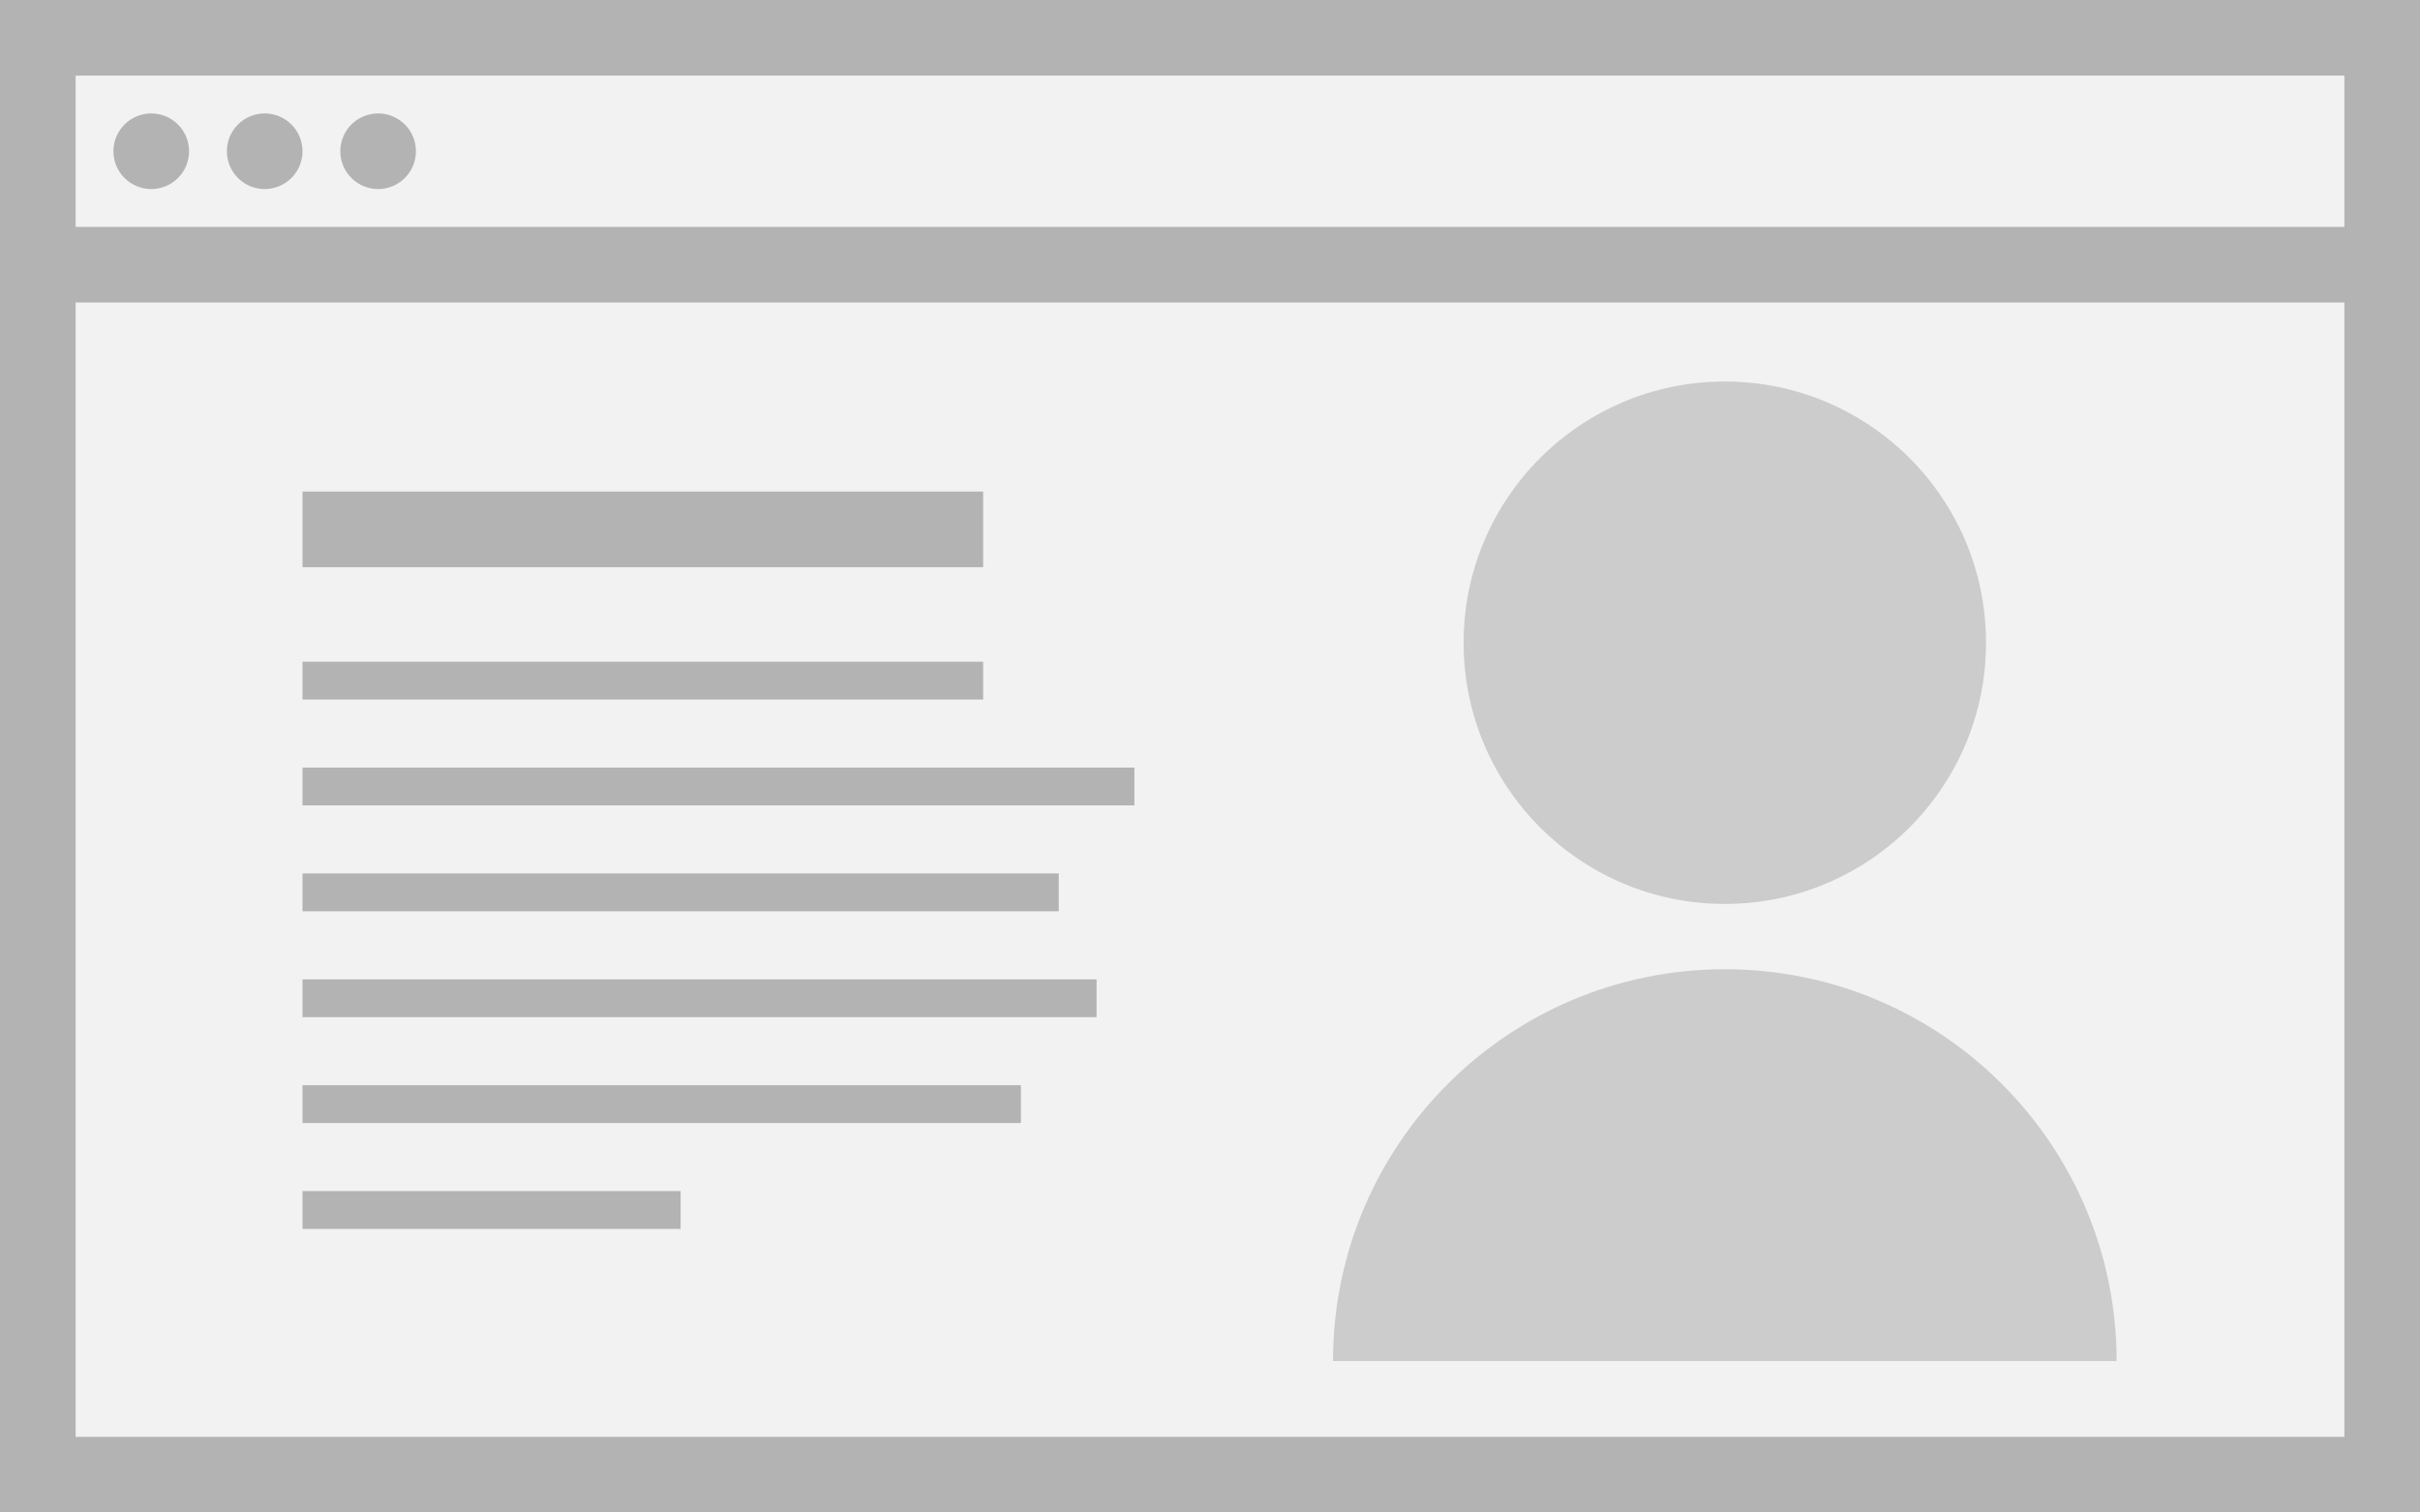 <?xml version="1.0" encoding="UTF-8" standalone="no"?>
<svg
   xmlns:dc="http://purl.org/dc/elements/1.1/"
   xmlns:cc="http://creativecommons.org/ns#"
   xmlns:rdf="http://www.w3.org/1999/02/22-rdf-syntax-ns#"
   xmlns:svg="http://www.w3.org/2000/svg"
   xmlns="http://www.w3.org/2000/svg"
   xmlns:sodipodi="http://sodipodi.sourceforge.net/DTD/sodipodi-0.dtd"
   xmlns:inkscape="http://www.inkscape.org/namespaces/inkscape"
   id="svg963"
   version="1.1"
   viewBox="0 0 64 40"
   sodipodi:docname="w-author.svg"
   inkscape:version="0.92.4 (5da689c313, 2019-01-14)">
  <sodipodi:namedview
     pagecolor="#ffffff"
     bordercolor="#666666"
     borderopacity="1"
     objecttolerance="10"
     gridtolerance="10"
     guidetolerance="10"
     inkscape:pageopacity="0"
     inkscape:pageshadow="2"
     inkscape:window-width="1920"
     inkscape:window-height="1051"
     id="namedview825"
     showgrid="false"
     inkscape:zoom="6.7672329"
     inkscape:cx="34.75316"
     inkscape:cy="30.931937"
     inkscape:window-x="0"
     inkscape:window-y="0"
     inkscape:window-maximized="1"
     inkscape:current-layer="svg963"
     inkscape:snap-object-midpoints="true">
    <inkscape:grid
       type="xygrid"
       id="grid860"
       empspacing="4" />
  </sodipodi:namedview>
  <defs
     id="defs957" />
  <rect
     style="opacity:1;fill:#b3b3b3;fill-opacity:1;stroke:none;stroke-width:1;stroke-linecap:round;stroke-linejoin:miter;stroke-miterlimit:4;stroke-dasharray:none;stroke-dashoffset:0;stroke-opacity:1;paint-order:markers stroke fill"
     id="rect837"
     width="64"
     height="40"
     x="0"
     y="0" />
  <rect
     y="8"
     x="2"
     height="30"
     width="60"
     id="rect871"
     style="opacity:1;fill:#f2f2f2;fill-opacity:1;stroke:none;stroke-width:2.08;stroke-linecap:round;stroke-linejoin:miter;stroke-miterlimit:4;stroke-dasharray:none;stroke-dashoffset:0;stroke-opacity:1;paint-order:markers stroke fill" />
  <rect
     style="opacity:1;fill:#f2f2f2;fill-opacity:1;stroke:none;stroke-width:0.76;stroke-linecap:round;stroke-linejoin:miter;stroke-miterlimit:4;stroke-dasharray:none;stroke-dashoffset:0;stroke-opacity:1;paint-order:markers stroke fill"
     id="rect873"
     width="60"
     height="4"
     x="2"
     y="2" />
  <circle
     r="1"
     cy="4"
     cx="4"
     id="path875"
     style="opacity:1;fill:#b3b3b3;fill-opacity:1;stroke:none;stroke-width:4;stroke-linecap:round;stroke-linejoin:bevel;stroke-miterlimit:4;stroke-dasharray:none;stroke-dashoffset:0;stroke-opacity:1;paint-order:markers stroke fill" />
  <circle
     style="opacity:1;fill:#b3b3b3;fill-opacity:1;stroke:none;stroke-width:4;stroke-linecap:round;stroke-linejoin:bevel;stroke-miterlimit:4;stroke-dasharray:none;stroke-dashoffset:0;stroke-opacity:1;paint-order:markers stroke fill"
     id="circle877"
     cx="7"
     cy="4"
     r="1" />
  <circle
     r="1"
     cy="4"
     cx="10"
     id="circle881"
     style="opacity:1;fill:#b3b3b3;fill-opacity:1;stroke:none;stroke-width:4;stroke-linecap:round;stroke-linejoin:bevel;stroke-miterlimit:4;stroke-dasharray:none;stroke-dashoffset:0;stroke-opacity:1;paint-order:markers stroke fill" />
  <path
     style="fill:#b3b3b3;fill-opacity:1;fill-rule:evenodd;stroke:#b3b3b3;stroke-width:2;stroke-linecap:butt;stroke-linejoin:miter;stroke-miterlimit:4;stroke-dasharray:none;stroke-opacity:1"
     d="M 8,14 H 26"
     id="path1534"
     inkscape:connector-curvature="0" />
  <path
     style="fill:#b3b3b3;fill-opacity:1;fill-rule:evenodd;stroke:#b3b3b3;stroke-width:1px;stroke-linecap:butt;stroke-linejoin:miter;stroke-opacity:1"
     d="M 8,18 H 26"
     id="path1536"
     inkscape:connector-curvature="0"
     sodipodi:nodetypes="cc" />
  <path
     style="fill:#b3b3b3;fill-opacity:1;fill-rule:evenodd;stroke:#b3b3b3;stroke-width:1px;stroke-linecap:butt;stroke-linejoin:miter;stroke-opacity:1"
     d="M 8,20.8 H 30"
     id="path1538"
     inkscape:connector-curvature="0"
     sodipodi:nodetypes="cc" />
  <path
     style="fill:#b3b3b3;fill-opacity:1;fill-rule:evenodd;stroke:#b3b3b3;stroke-width:1px;stroke-linecap:butt;stroke-linejoin:miter;stroke-opacity:1"
     d="M 8,23.6 H 28"
     id="path1540"
     inkscape:connector-curvature="0"
     sodipodi:nodetypes="cc" />
  <g
     id="g1575"
     transform="matrix(1.727,0,0,1.727,-89.091,4.909)">
    <circle
       r="4"
       cy="7"
       cx="78"
       id="path1532"
       style="opacity:1;fill:#cccccc;fill-opacity:1;stroke:none;stroke-width:1;stroke-linecap:round;stroke-linejoin:bevel;stroke-miterlimit:4;stroke-dasharray:none;stroke-dashoffset:0;stroke-opacity:1;paint-order:markers stroke fill" />
    <path
       sodipodi:nodetypes="ccsc"
       inkscape:connector-curvature="0"
       id="circle1570"
       d="m 84,18 c -3,0 -9,0 -12,0 0,-3.314 2.686,-6 6,-6 3.314,0 6,2.686 6,6 z"
       style="opacity:1;fill:#cccccc;fill-opacity:1;stroke:none;stroke-width:1.5;stroke-linecap:round;stroke-linejoin:bevel;stroke-miterlimit:4;stroke-dasharray:none;stroke-dashoffset:0;stroke-opacity:1;paint-order:markers stroke fill" />
  </g>
  <path
     inkscape:connector-curvature="0"
     id="path1577"
     d="M 8,26.4 H 29"
     style="fill:#b3b3b3;fill-opacity:1;fill-rule:evenodd;stroke:#b3b3b3;stroke-width:1px;stroke-linecap:butt;stroke-linejoin:miter;stroke-opacity:1"
     sodipodi:nodetypes="cc" />
  <path
     inkscape:connector-curvature="0"
     id="path1579"
     d="M 8,29.2 H 27"
     style="fill:#b3b3b3;fill-opacity:1;fill-rule:evenodd;stroke:#b3b3b3;stroke-width:1px;stroke-linecap:butt;stroke-linejoin:miter;stroke-opacity:1"
     sodipodi:nodetypes="cc" />
  <path
     inkscape:connector-curvature="0"
     id="path1581"
     d="M 8,32 H 18"
     style="fill:#b3b3b3;fill-opacity:1;fill-rule:evenodd;stroke:#b3b3b3;stroke-width:1px;stroke-linecap:butt;stroke-linejoin:miter;stroke-opacity:1"
     sodipodi:nodetypes="cc" />
</svg>
